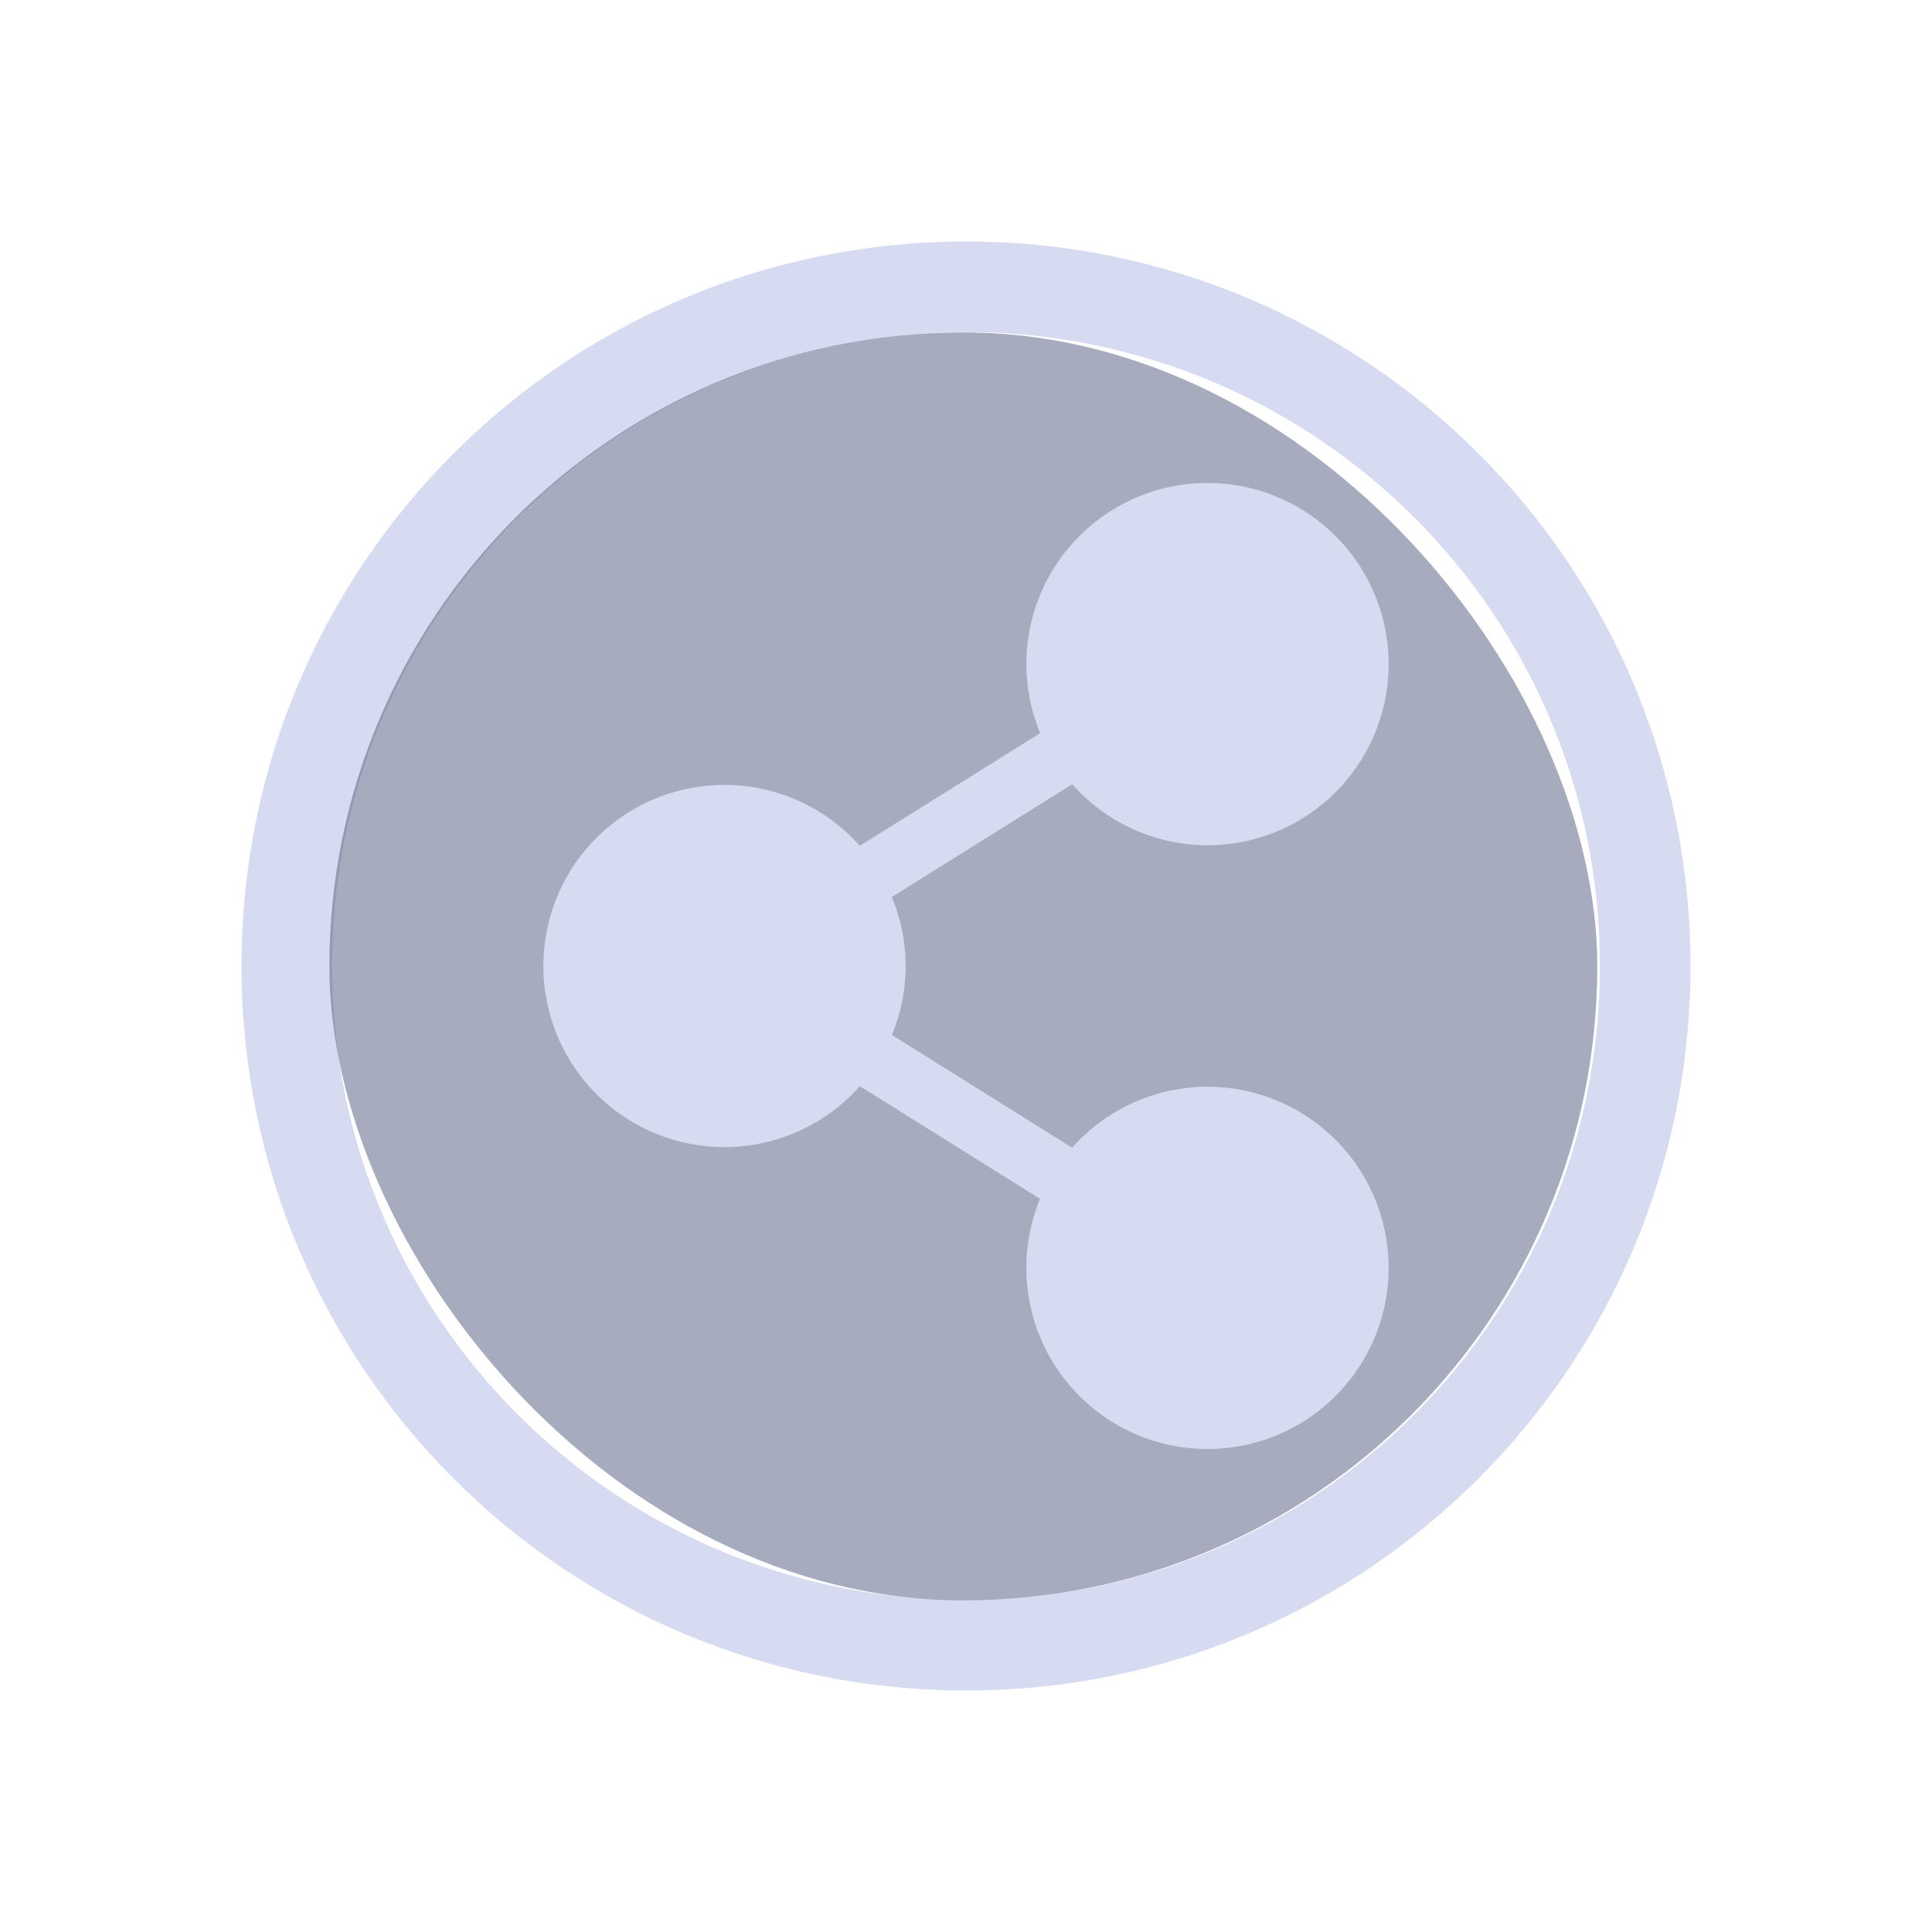 <?xml version="1.0" encoding="UTF-8" standalone="no"?>
<svg
   width="32"
   height="32"
   version="1.1"
   id="svg12"
   sodipodi:docname="emblem.svg"
   inkscape:version="1.2.1 (9c6d41e410, 2022-07-14)"
   xmlns:inkscape="http://www.inkscape.org/namespaces/inkscape"
   xmlns:sodipodi="http://sodipodi.sourceforge.net/DTD/sodipodi-0.dtd"
   xmlns="http://www.w3.org/2000/svg"
   xmlns:svg="http://www.w3.org/2000/svg">
  <defs
     id="defs16" />
  <sodipodi:namedview
     id="namedview14"
     pagecolor="#ffffff"
     bordercolor="#666666"
     borderopacity="1.0"
     inkscape:showpageshadow="2"
     inkscape:pageopacity="0.0"
     inkscape:pagecheckerboard="0"
     inkscape:deskcolor="#d1d1d1"
     showgrid="false"
     inkscape:zoom="7.375"
     inkscape:cx="48.40678"
     inkscape:cy="19.457627"
     inkscape:window-width="1920"
     inkscape:window-height="1000"
     inkscape:window-x="0"
     inkscape:window-y="0"
     inkscape:window-maximized="1"
     inkscape:current-layer="svg12">
    <inkscape:grid
       type="xygrid"
       id="grid603"
       originx="0"
       originy="0" />
  </sodipodi:namedview>
  <g
     id="emblem-shared-symbolic">
    <rect
       style="opacity:0.001"
       width="32"
       height="32"
       x="0"
       y="0"
       id="rect7" />
    <path
       style="color:#d5c289;fill:#d6dbf1;fill-opacity:1;stroke-width:1.5"
       class="ColorScheme-Text"
       d="M 16,4 C 9.364,4 4,9.364 4,16 4,22.636 9.364,28 16,28 22.636,28 28,22.636 28,16 28,9.364 22.636,4 16,4 Z m 0,1.5 c 5.805,0 10.5,4.695 10.5,10.5 C 26.5,21.805 21.805,26.5 16,26.5 10.195,26.5 5.5,21.805 5.5,16 5.5,10.195 10.195,5.5 16,5.5 Z m 1.125,8.578 v 0 0 0 0 0 c 0,0 -0.051,0.012 0,0 z m -1.171,6.75 z"
       id="path58"
       sodipodi:nodetypes="ssssssssssccccccccccccccccc" />
    <rect
       style="fill:#4e5a7e;fill-opacity:0.5;stroke:none;stroke-width:0.525"
       id="center-3-35"
       width="21"
       height="21"
       x="5.456"
       y="5.506"
       ry="10.5" />
    <path
       style="fill:#d6dbf1;fill-opacity:1"
       d="m 20,8 a 3,3 0 0 0 -3,3 3,3 0 0 0 0.229,1.143 l -2.988,1.867 A 3,3 0 0 0 12,13 a 3,3 0 0 0 -3,3 3,3 0 0 0 3,3 3,3 0 0 0 2.242,-1.01 l 2.984,1.867 A 3,3 0 0 0 17,21 a 3,3 0 0 0 3,3 3,3 0 0 0 3,-3 3,3 0 0 0 -3,-3 3,3 0 0 0 -2.242,1.01 L 14.773,17.143 A 3,3 0 0 0 15,16 3,3 0 0 0 14.771,14.857 l 2.988,-1.867 A 3,3 0 0 0 20,14 3,3 0 0 0 23,11 3,3 0 0 0 20,8 Z"
       id="path4-3" />
  </g>
  <g
     id="22-22-emblem-shared-symbolic"
     transform="translate(32,10)">
    <rect
       style="opacity:0.001"
       width="22"
       height="22"
       x="0"
       y="0"
       id="rect2" />
    <path
       style="color:#d5c289;fill:#d6dbf1;fill-opacity:1;stroke-width:0.996"
       class="ColorScheme-Text"
       d="M 10.965,3 C 6.56,3 3,6.56 3,10.965 c 0,4.405 3.56,7.965 7.965,7.965 4.405,0 7.965,-3.56 7.965,-7.965 C 18.93,6.56 15.369,3 10.965,3 Z m 0,0.996 c 3.853,0 6.969,3.116 6.969,6.969 0,3.853 -3.116,6.969 -6.969,6.969 -3.853,0 -6.969,-3.116 -6.969,-6.969 0,-3.853 3.116,-6.969 6.969,-6.969 z m 0.747,5.694 v 0 0 0 0 0 c 0,0 -0.034,0.008 0,0 z m -0.778,4.48 z"
       id="path58-3"
       sodipodi:nodetypes="ssssssssssccccccccccccccccc" />
    <rect
       style="fill:#4e5a7e;fill-opacity:0.5;stroke:none;stroke-width:0.348"
       id="center-3-35-6"
       width="13.938"
       height="13.938"
       x="3.966"
       y="4"
       ry="6.969" />
    <path
       style="fill:#d6dbf1;fill-opacity:1;stroke-width:0.625"
       d="m 13.525,6 a 1.875,1.875 0 0 0 -1.875,1.875 1.875,1.875 0 0 0 0.143,0.714 L 9.925,9.756 A 1.875,1.875 0 0 0 8.525,9.125 a 1.875,1.875 0 0 0 -1.875,1.875 1.875,1.875 0 0 0 1.875,1.875 1.875,1.875 0 0 0 1.401,-0.631 l 1.865,1.167 A 1.875,1.875 0 0 0 11.65,14.125 a 1.875,1.875 0 0 0 1.875,1.875 1.875,1.875 0 0 0 1.875,-1.875 1.875,1.875 0 0 0 -1.875,-1.875 1.875,1.875 0 0 0 -1.401,0.631 L 10.258,11.714 A 1.875,1.875 0 0 0 10.4,11 1.875,1.875 0 0 0 10.257,10.286 l 1.868,-1.167 a 1.875,1.875 0 0 0 1.4,0.631 1.875,1.875 0 0 0 1.875,-1.875 1.875,1.875 0 0 0 -1.875,-1.875 z"
       id="path4-6" />
  </g>
</svg>
